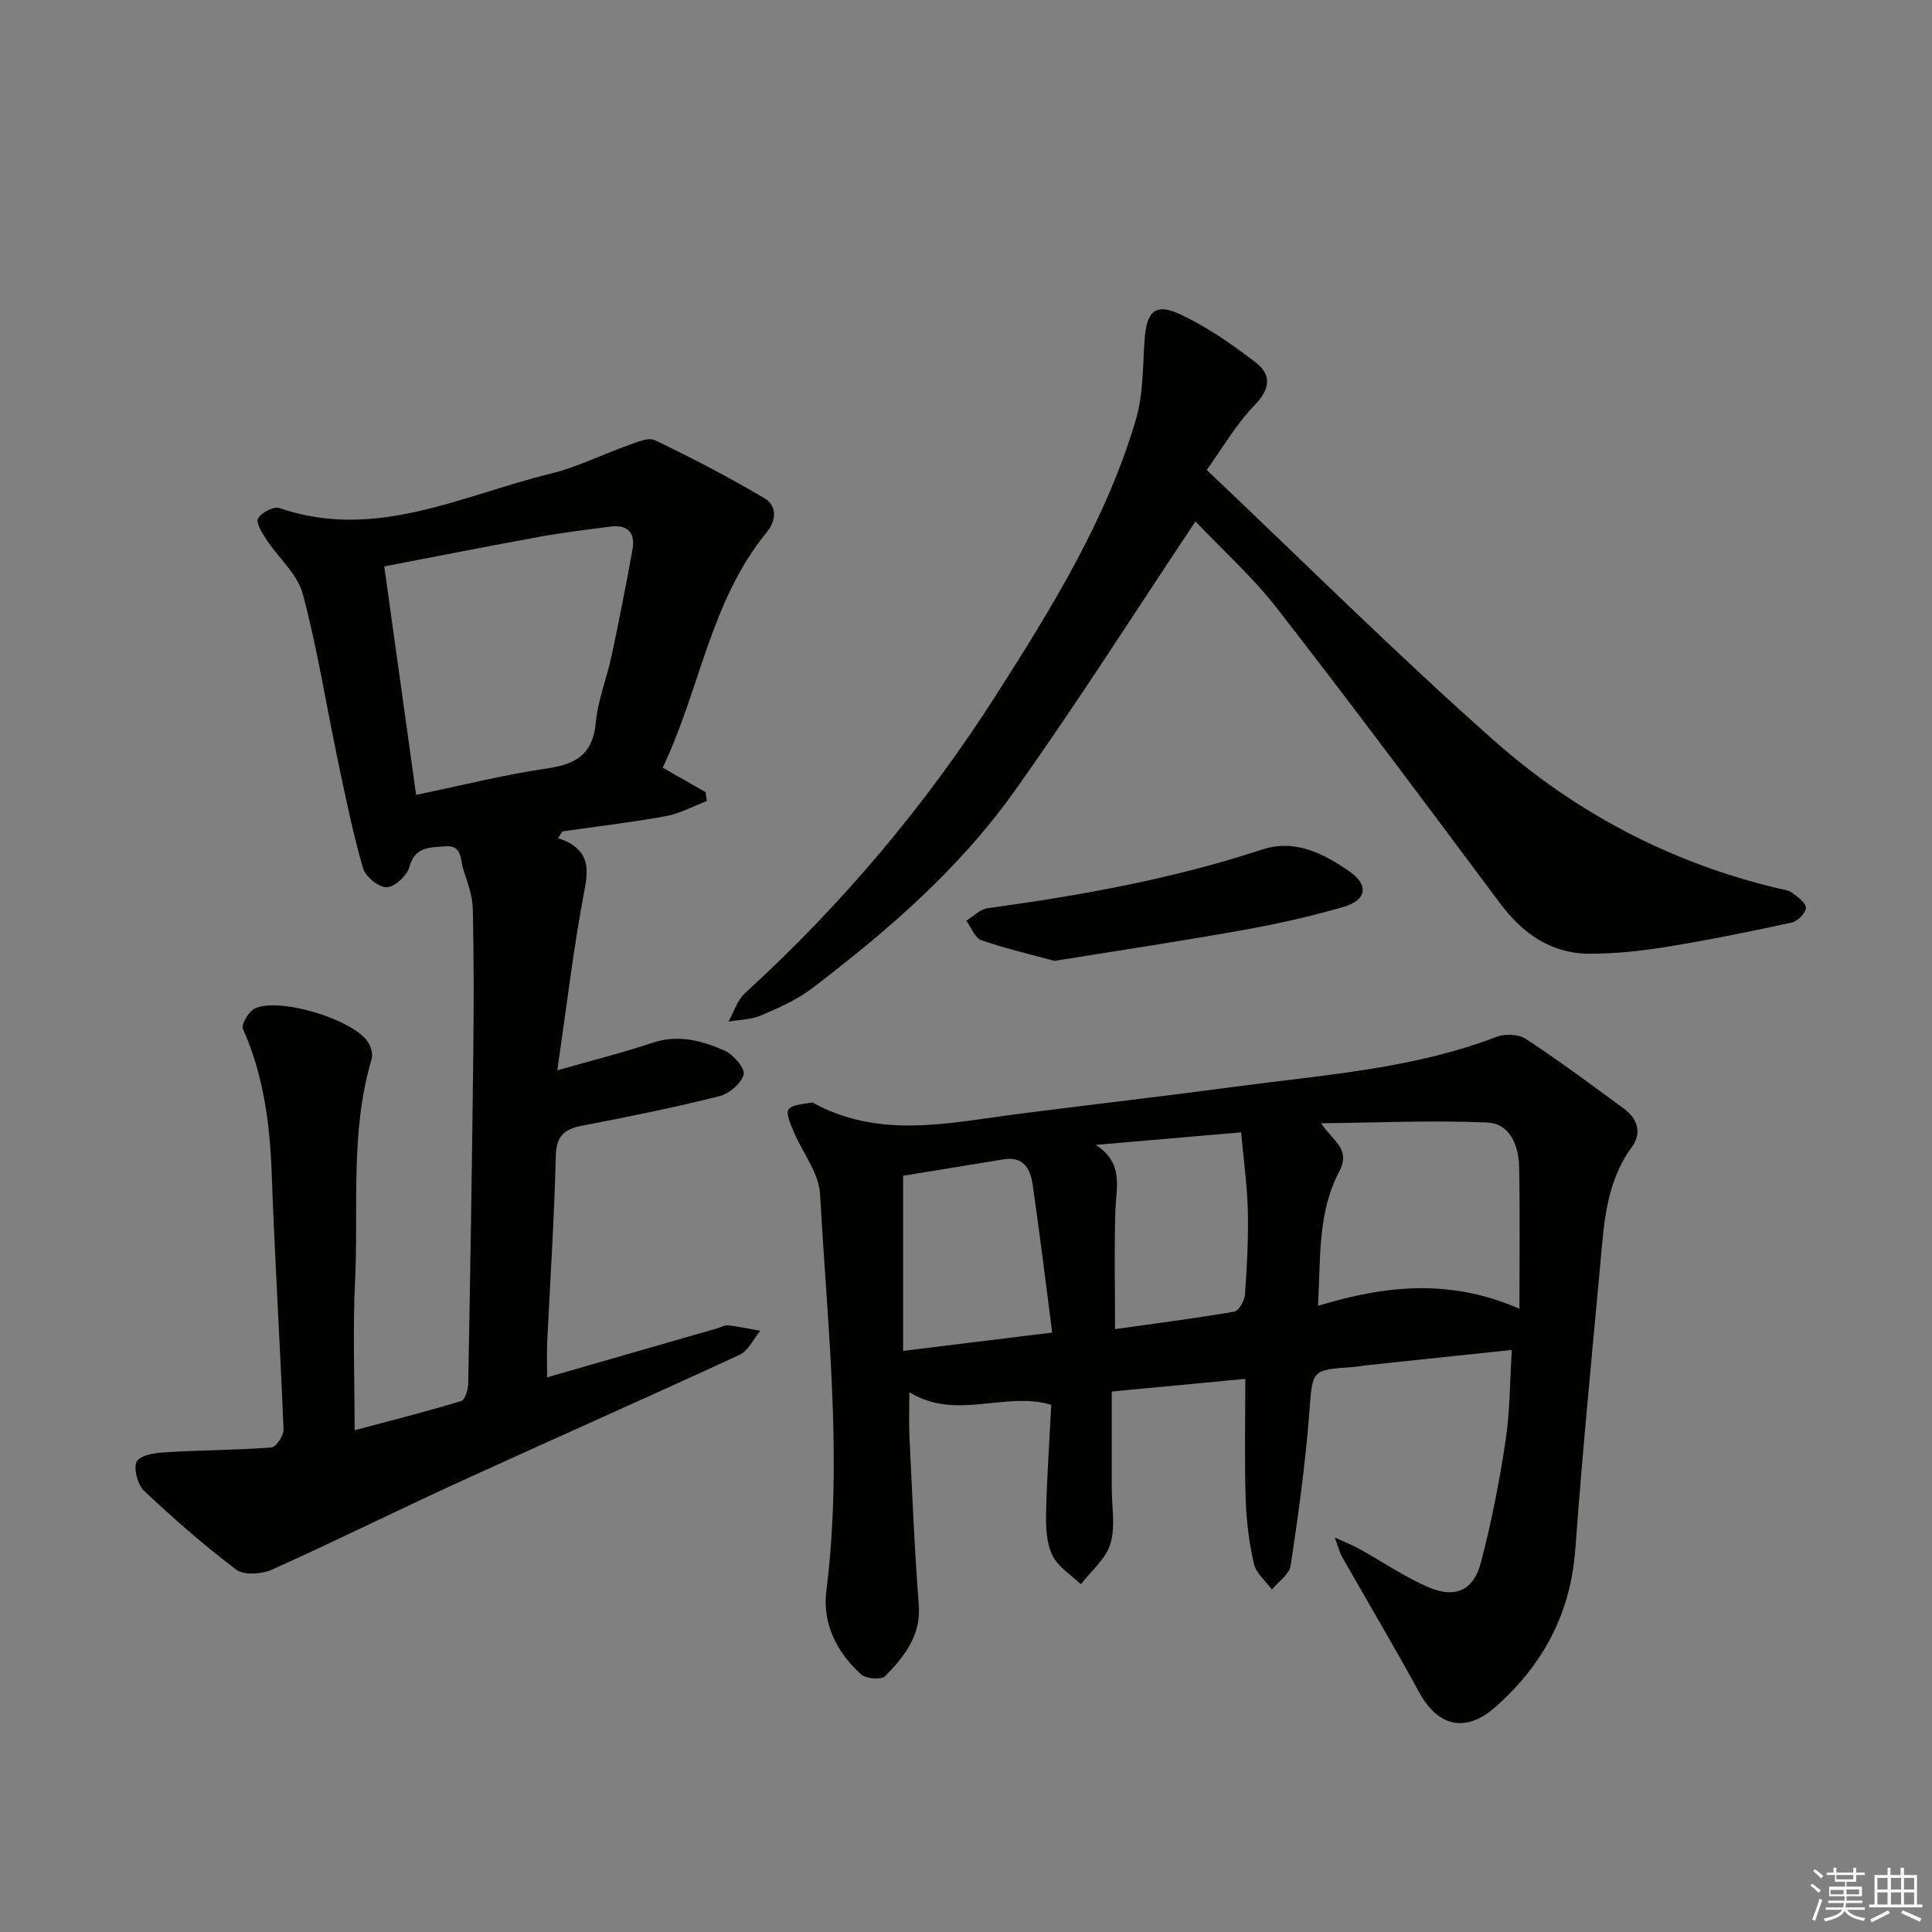 <svg enable-background="new 0 0 400 400" viewBox="0 0 400 400" xmlns="http://www.w3.org/2000/svg"><rect x="0" y="0" width="400" height="400" fill="#808080" stroke="none"/><g fill="#010100"><path d="m137.21 158.94c3.5 2 6.18 3.53 8.87 5.06.09.62.17 1.23.26 1.85-2.82 1.07-5.56 2.59-8.48 3.12-7.1 1.3-14.29 2.13-21.45 3.16-.28.47-.56.93-.85 1.4.77.32 1.59.55 2.3.97 3.98 2.3 3.99 5.39 3.16 9.74-2.28 11.99-3.71 24.15-5.63 37.36 7.38-2.11 13.58-3.65 19.62-5.68 5.33-1.8 10.26-.5 14.95 1.57 1.83.81 4.33 3.66 4.01 4.95-.47 1.86-3.02 4.01-5.05 4.52-9.34 2.33-18.78 4.27-28.24 6.06-3.79.72-5.51 2.09-5.61 6.34-.3 12.79-1.16 25.58-1.77 38.36-.11 2.3-.02 4.61-.02 7.44 11.94-3.44 23.54-6.78 35.14-10.12.8-.23 1.62-.73 2.38-.64 2.21.25 4.4.74 6.6 1.13-1.41 1.69-2.47 4.13-4.27 4.97-19.46 8.99-39.07 17.64-58.56 26.57-12.8 5.86-25.4 12.14-38.25 17.9-2.11.95-5.79 1.22-7.4.01-6.71-5.06-13.07-10.63-19.18-16.41-1.34-1.27-2.2-5.11-1.34-6.12 1.22-1.43 4.21-1.68 6.48-1.81 7.1-.42 14.23-.4 21.32-.96.96-.08 2.55-2.46 2.5-3.72-.7-17.61-1.81-35.2-2.44-52.82-.37-10.4-1.66-20.49-5.96-30.11-.41-.92 1.22-3.67 2.5-4.25 5.1-2.33 20.05 2.2 23.32 6.86.67.96 1.13 2.59.82 3.64-4.49 15.12-2.68 30.72-3.43 46.1-.49 9.95-.09 19.95-.09 30.74 7.58-2.02 14.88-3.87 22.08-6.05.79-.24 1.42-2.36 1.44-3.62.42-22.47.78-44.95 1.04-67.42.12-10.29.14-20.59-.09-30.88-.06-2.74-1.12-5.49-1.97-8.16-.64-1.99-.17-5.1-3.76-4.77-3.06.28-6.22-.05-7.39 4.26-.49 1.8-3.04 4.17-4.71 4.22-1.66.04-4.41-2.21-4.91-3.97-2.1-7.3-3.63-14.78-5.19-22.23-2.42-11.51-4.24-23.18-7.27-34.52-1.1-4.11-5.01-7.43-7.49-11.21-.9-1.37-2.27-3.52-1.78-4.42.66-1.22 3.25-2.56 4.43-2.16 19.95 6.85 37.78-2.66 56.21-7.14 5.43-1.32 10.54-3.93 15.86-5.8 1.83-.65 4.27-1.78 5.67-1.11 7.71 3.69 15.3 7.66 22.67 12 2.66 1.56 2.48 4.63.5 7.04-11.67 14.21-13.8 32.48-21.55 48.76zm-51.06 5.63c9.61-1.99 18.32-4.2 27.15-5.48 6-.87 9.44-2.94 10.05-9.46.44-4.73 2.31-9.31 3.31-14.01 1.55-7.29 2.99-14.6 4.3-21.93.6-3.35-1-5.12-4.51-4.67-4.93.64-9.87 1.23-14.75 2.12-10.57 1.92-21.11 4.01-32.14 6.13 2.2 15.85 4.35 31.24 6.59 47.3z"/><path d="m257.83 285.48c-9.59.91-18.33 1.74-27.65 2.62 0 6.9.01 13.52 0 20.14 0 3.83.79 7.91-.29 11.42-.95 3.11-3.99 5.59-6.11 8.35-2.02-1.96-4.71-3.59-5.88-5.97-1.22-2.49-1.38-5.7-1.32-8.58.15-7.47.68-14.93 1.07-22.61-9.53-2.89-19.63 3.38-29.38-2.6 0 3.4-.12 6.28.02 9.15.57 11.62 1.03 23.26 1.93 34.85.5 6.43-3.03 10.72-6.94 14.77-.78.81-4.01.56-5.03-.38-5-4.57-8.02-10.42-7.16-17.3 3.45-27.44.19-54.77-1.3-82.1-.24-4.41-3.66-8.62-5.48-12.97-.62-1.5-1.66-3.82-1.04-4.59.85-1.07 3.09-1.05 4.75-1.42.26-.06.61.22.91.38 13.64 7.17 27.78 3.8 41.86 1.99 15.15-1.94 30.32-3.68 45.46-5.71 18.06-2.41 36.35-3.63 53.63-10.27 1.75-.67 4.56-.53 6.07.47 6.93 4.57 13.62 9.52 20.31 14.45 2.79 2.05 3.71 5.03 1.63 7.86-5.46 7.42-5.81 16.09-6.6 24.67-1.8 19.52-3.71 39.03-5.13 58.57-.97 13.42-6.72 24.11-16.65 32.83-6.05 5.31-11.8 4-15.68-3.11-5.16-9.47-10.67-18.74-16-28.12-.45-.8-.66-1.73-1.48-3.94 2.44 1.12 3.83 1.65 5.11 2.36 4.79 2.66 9.35 5.81 14.35 7.95 5.5 2.36 9.29.62 10.8-5.14 2.18-8.3 3.83-16.78 5.11-25.27.93-6.19.89-12.53 1.28-18.74-10.27 1.08-20.11 2.11-29.94 3.16-.99.1-1.97.32-2.96.38-8.74.59-8.33.62-9.03 9.58-.82 10.54-2.27 21.05-3.85 31.51-.27 1.81-2.54 3.33-3.88 4.98-1.29-1.76-3.27-3.35-3.72-5.3-1-4.33-1.57-8.83-1.71-13.27-.27-8.13-.08-16.26-.08-25.05zm15.05-15.12c14.13-4.3 27.41-5.63 41.7.6 0-10.78.13-20.06-.06-29.33-.09-4.44-1.86-9.03-6.66-9.23-11.42-.48-22.89.04-34.33.16 2.37 3.7 6.26 5.23 3.7 10.09-4.41 8.35-3.79 17.6-4.35 27.71zm-55.03 5.53c-1.41-10.78-2.61-20.78-4.07-30.74-.46-3.11-1.88-5.79-5.92-5.13-7.16 1.18-14.32 2.34-20.88 3.41v36.26c10.48-1.28 20-2.46 30.87-3.8zm13.01-.71c8.31-1.17 16.51-2.21 24.64-3.61.96-.16 2.16-2.24 2.25-3.5.42-5.79.74-11.61.6-17.4-.13-5.35-.89-10.68-1.39-16.23-10.7.93-20.39 1.76-30.08 2.6 5.84 3.77 4.21 8.78 4.05 13.58-.26 7.91-.07 15.84-.07 24.56z"/><path d="m247.51 107.96c-12.82 19.19-24.74 38.01-37.66 56.1-11.39 15.95-26.2 28.75-41.74 40.58-3.13 2.38-6.88 4.03-10.53 5.59-2.06.88-4.49.88-6.75 1.28 1.11-1.98 1.8-4.42 3.39-5.87 20.16-18.39 37.59-39.1 52.22-62.06 11.43-17.93 22.66-36.1 28.74-56.73 1.51-5.14 1.42-10.79 1.77-16.23.4-6.22 2.21-8.02 7.61-5.45 5.48 2.61 10.61 6.16 15.44 9.89 3.22 2.49 3.06 5.41-.22 8.8-3.94 4.08-6.85 9.16-9.94 13.44 20.31 19.23 39.41 38.27 59.58 56.11 16.86 14.91 36.59 25.26 58.71 30.52.97.23 2.09.32 2.84.87 1.18.87 2.9 2.07 2.92 3.15.01 1.04-1.7 2.79-2.91 3.05-8.58 1.87-17.2 3.61-25.87 5.03-5.23.85-10.57 1.42-15.87 1.43-8.1.02-14-4.16-18.78-10.58-15.2-20.4-30.42-40.79-46.02-60.88-5.17-6.64-11.53-12.35-16.93-18.04z"/><path d="m218.31 198.94c-4.08-1.11-9.68-2.42-15.09-4.26-1.36-.46-2.12-2.66-3.16-4.06 1.47-.89 2.85-2.38 4.41-2.59 19.23-2.62 38.28-6.04 56.77-12.12 6.9-2.27 12.72.78 18.11 4.48 4.1 2.82 3.63 5.99-1.2 7.38-6.83 1.97-13.8 3.54-20.79 4.79-12.4 2.23-24.85 4.09-39.05 6.38z"/></g><path d="m374.8 390.4.4-.4c.7.5 1.3 1 1.8 1.4l-.5.5c-.5-.6-1.1-1.1-1.7-1.5zm1 7.3-.6-.3c.5-1.4 1.1-2.8 1.5-4.3.2.1.4.2.6.3-.5 1.3-1 2.8-1.5 4.3zm-.4-10.3.4-.4c.4.3 1 .8 1.7 1.4l-.5.5c-.4-.5-1-1-1.6-1.5zm2.5.3h1.7v-1h.6v1h3.5v-1h.6v1h1.8v.5h-1.8v1.4h-2v1h3.2v2h-3.2v.9h3.3v.5h-3.4c0 .3-.1.6-.1.9h4v.5h-3.7c.7.9 1.9 1.5 3.8 1.7-.1.2-.2.4-.3.6-2.1-.4-3.5-1.1-4-2.1-.4 1-1.8 1.7-4 2.2-.1-.2-.2-.4-.3-.6 2.1-.4 3.4-1 3.8-1.8h-3.4v-.5h3.6c.1-.3.1-.6.2-.9h-3.3v-.5h3.4c0-.3 0-.6 0-.9h-3.2v-2h3.3v-1h-2.1v-1.4h-1.7v-.5zm1.1 3.5v1h2.7c0-.3 0-.4 0-.4 0-.1 0-.2 0-.2 0-.1 0-.2 0-.3h-2.7zm1.2-3v.9h3.5v-.9zm4.7 3h-2.6v.6.4h2.6z" fill="#fafafb"/><path d="m393.6 386.7h.6v1.5h2.7v6.1h1.1v.6h-11v-.6h1.1v-6.1h2.7v-1.5h.6v1.5h2.1v-1.5zm-2.7 8.8.4.6c-1.2.6-2.5 1.3-3.8 1.9-.1-.2-.2-.4-.3-.6 1.2-.6 2.5-1.2 3.7-1.9zm-2.2-6.7v2.4h2.1v-2.4zm0 3v2.5h2.1v-2.5zm2.8-3v2.4h2.1v-2.4zm0 3v2.5h2.1v-2.5zm6 6.1c-1.4-.7-2.7-1.3-3.9-1.8l.3-.6c1.5.6 2.7 1.2 3.9 1.7zm-1.2-9.1h-2.1v2.4h2.1zm-2.1 3v2.5h2.1v-2.5z" fill="#fafafb"/></svg>
